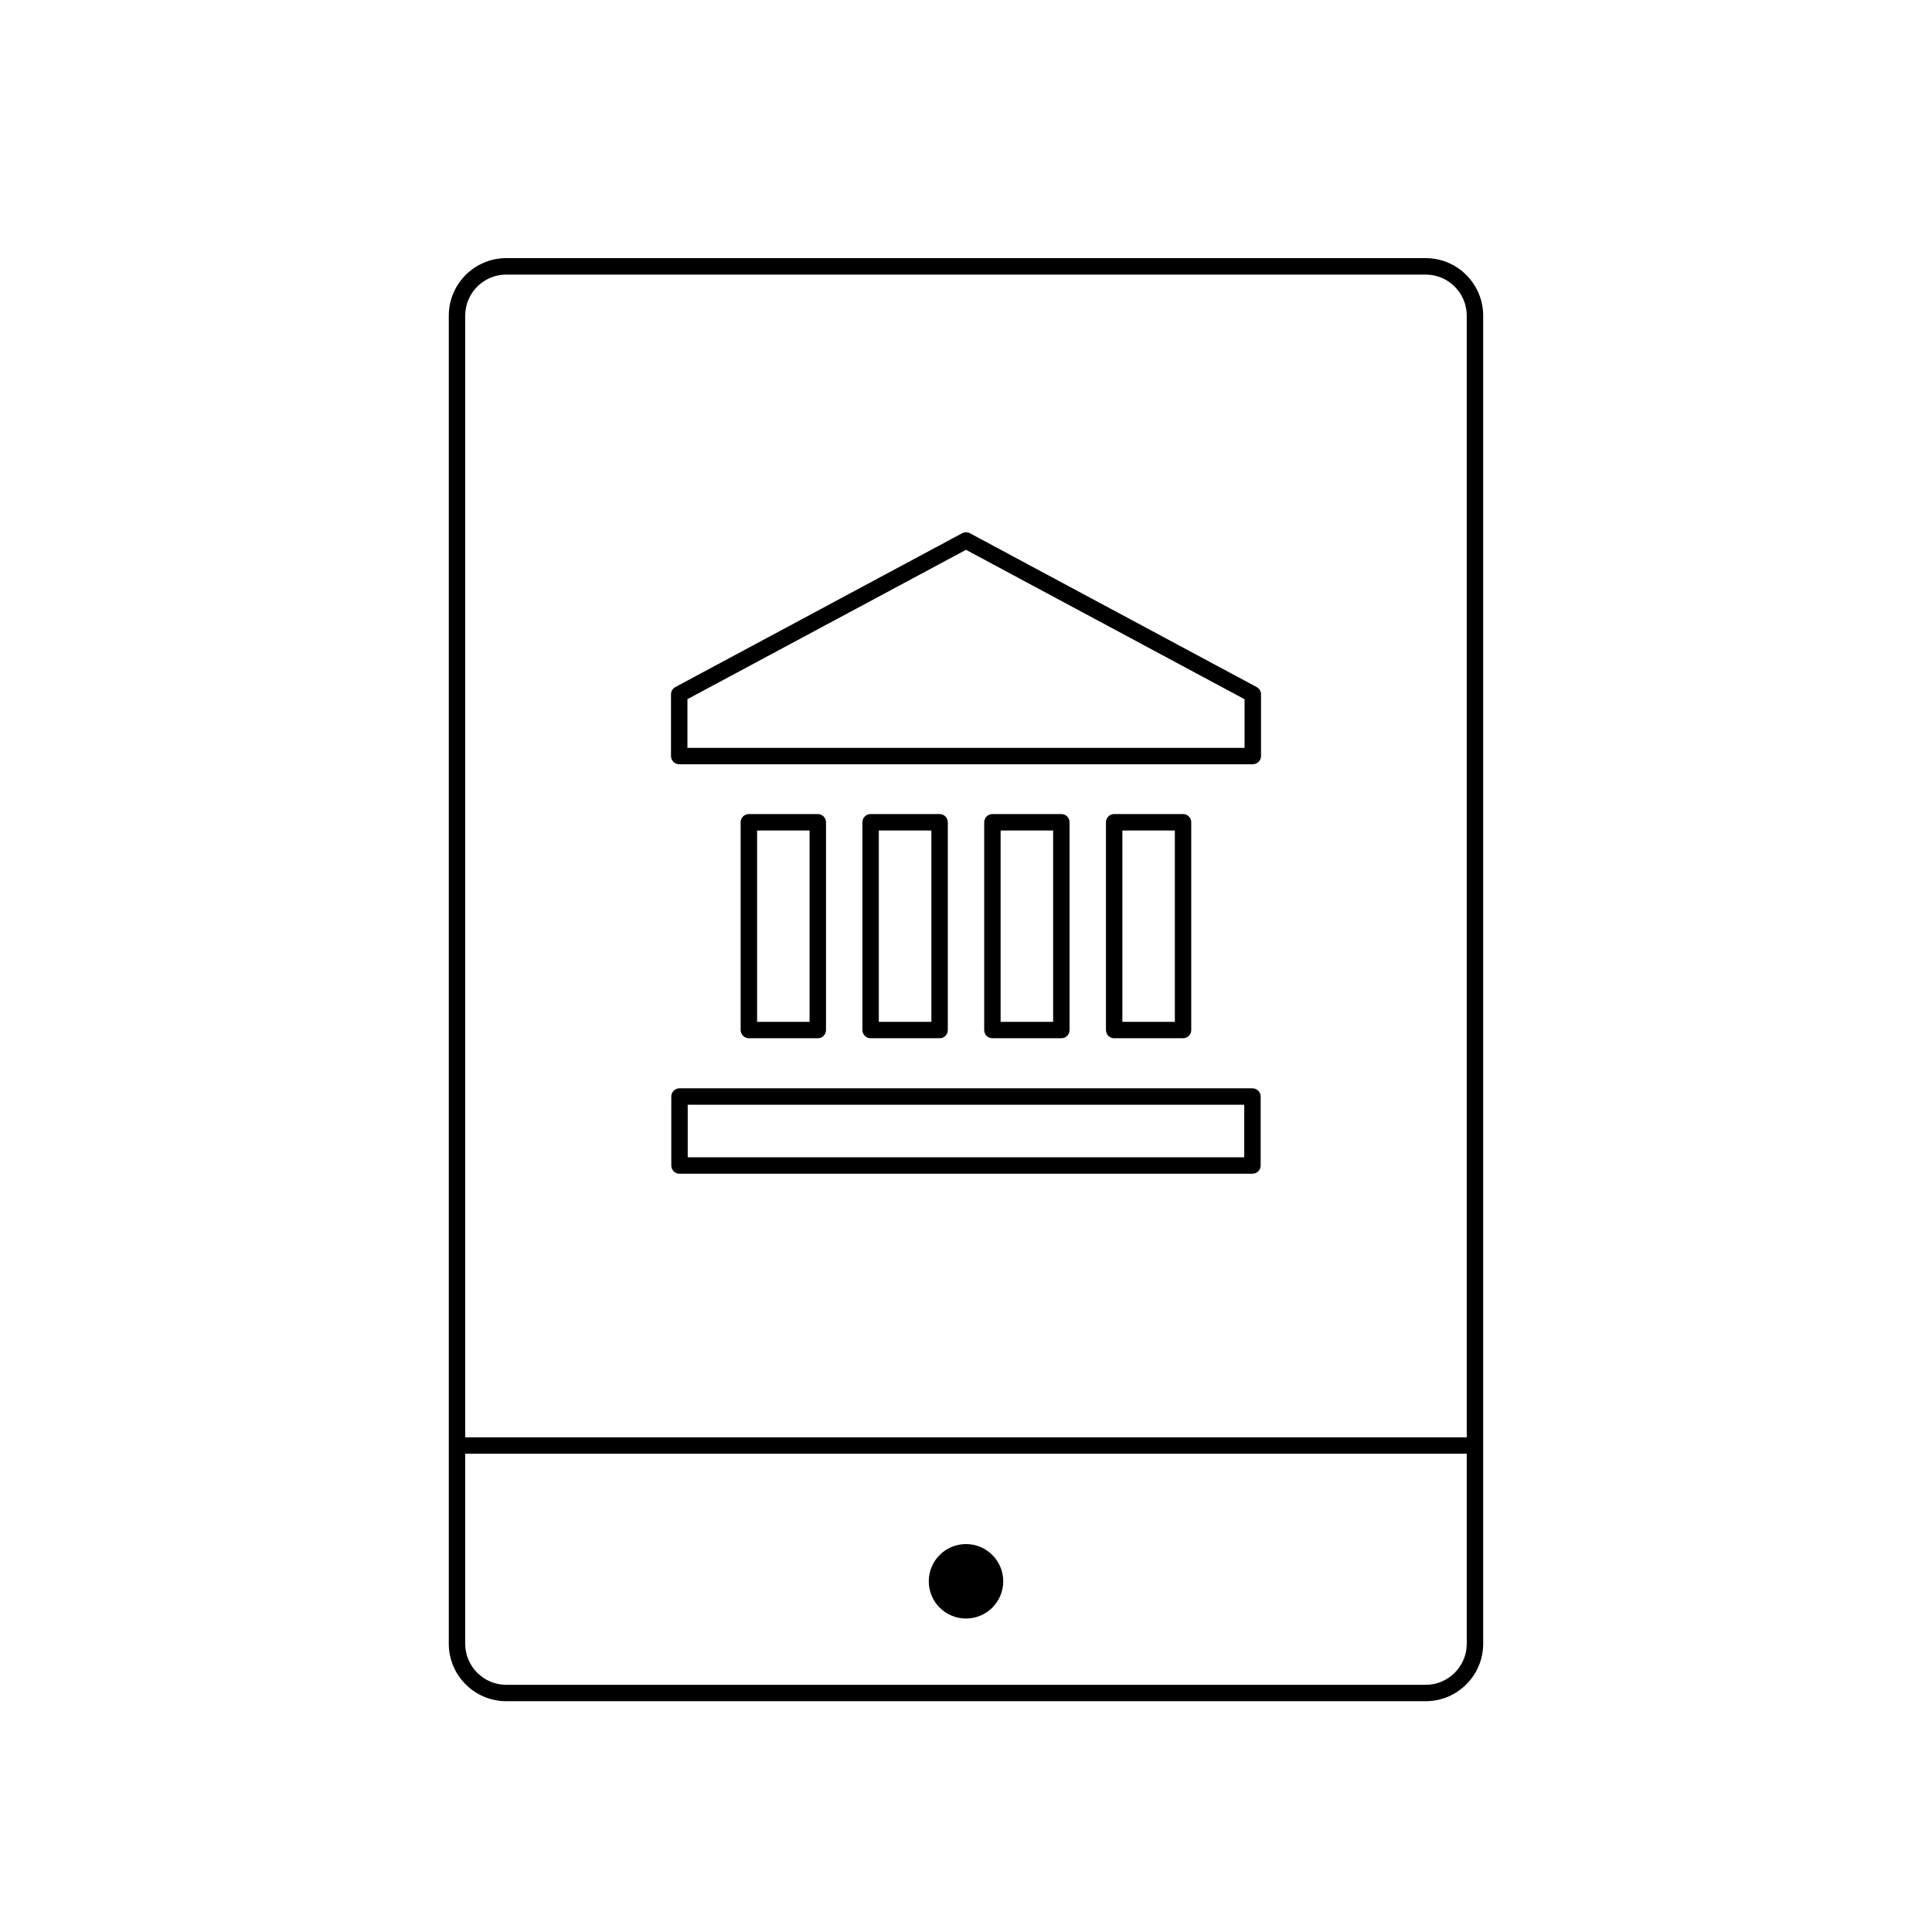 <?xml version="1.0" encoding="utf-8"?>
<!-- Generator: Adobe Illustrator 16.0.0, SVG Export Plug-In . SVG Version: 6.00 Build 0)  -->
<!DOCTYPE svg PUBLIC "-//W3C//DTD SVG 1.1//EN" "http://www.w3.org/Graphics/SVG/1.1/DTD/svg11.dtd">
<svg version="1.1" id="Layer_1" xmlns="http://www.w3.org/2000/svg" xmlns:xlink="http://www.w3.org/1999/xlink" x="0px" y="0px"
	 width="48px" height="48px" viewBox="0 0 48 48" enable-background="new 0 0 48 48" xml:space="preserve">
<g>
	<g>
		<path d="M31.117,29.161H16.882c-0.112,0-0.204-0.092-0.204-0.205v-1.712c0-0.113,0.092-0.205,0.204-0.205h14.234
			c0.113,0,0.205,0.092,0.205,0.205v1.712C31.321,29.069,31.229,29.161,31.117,29.161z M17.086,28.753h13.827v-1.306H17.086V28.753z
			"/>
	</g>
	<g>
		<g>
			<path d="M20.318,25.795h-1.713c-0.113,0-0.204-0.092-0.204-0.205v-5.16c0-0.113,0.091-0.205,0.204-0.205h1.713
				c0.113,0,0.204,0.092,0.204,0.205v5.16C20.522,25.704,20.431,25.795,20.318,25.795z M18.81,25.387h1.304v-4.753H18.81V25.387z"/>
		</g>
		<g>
			<path d="M29.394,25.795H27.68c-0.113,0-0.203-0.092-0.203-0.205v-5.16c0-0.113,0.09-0.205,0.203-0.205h1.713
				c0.113,0,0.203,0.092,0.203,0.205v5.16C29.597,25.704,29.506,25.795,29.394,25.795z M27.885,25.387h1.304v-4.753h-1.304V25.387z"
				/>
		</g>
		<g>
			<path d="M23.345,25.795H21.63c-0.113,0-0.204-0.092-0.204-0.205v-5.16c0-0.113,0.091-0.205,0.204-0.205h1.714
				c0.113,0,0.204,0.092,0.204,0.205v5.16C23.548,25.704,23.458,25.795,23.345,25.795z M21.834,25.387h1.306v-4.753h-1.306V25.387z"
				/>
		</g>
		<g>
			<path d="M26.37,25.795h-1.714c-0.113,0-0.204-0.092-0.204-0.205v-5.16c0-0.113,0.091-0.205,0.204-0.205h1.714
				c0.113,0,0.203,0.092,0.203,0.205v5.16C26.573,25.704,26.482,25.795,26.37,25.795z M24.86,25.387h1.305v-4.753H24.86V25.387z"/>
		</g>
	</g>
	<g>
		<path d="M31.125,18.987h-14.25c-0.113,0-0.204-0.091-0.204-0.204v-1.534c0-0.075,0.042-0.144,0.108-0.179l7.125-3.822
			c0.06-0.032,0.133-0.032,0.193,0l7.125,3.822c0.066,0.035,0.108,0.104,0.108,0.179v1.534
			C31.33,18.896,31.238,18.987,31.125,18.987z M17.079,18.58h13.842v-1.208L24,13.66l-6.921,3.711V18.58z"/>
	</g>
	<g>
		<path d="M35.421,42.266H12.578c-0.787,0-1.428-0.641-1.428-1.427V7.842c0-0.788,0.641-1.429,1.428-1.429h22.843
			c0.788,0,1.428,0.641,1.428,1.429v32.997C36.85,41.625,36.209,42.266,35.421,42.266z M12.578,6.822c-0.562,0-1.02,0.457-1.02,1.02
			v32.997c0,0.562,0.458,1.02,1.02,1.02h22.843c0.562,0,1.02-0.458,1.02-1.02V7.842c0-0.563-0.458-1.02-1.02-1.02H12.578z"/>
	</g>
	<g>
		<circle cx="24" cy="39.287" r="0.925"/>
	</g>
	<g>
		<path d="M36.453,36.118H11.546c-0.113,0-0.204-0.091-0.204-0.204s0.091-0.205,0.204-0.205h24.907c0.113,0,0.203,0.092,0.203,0.205
			S36.566,36.118,36.453,36.118z"/>
	</g>
</g>
</svg>
